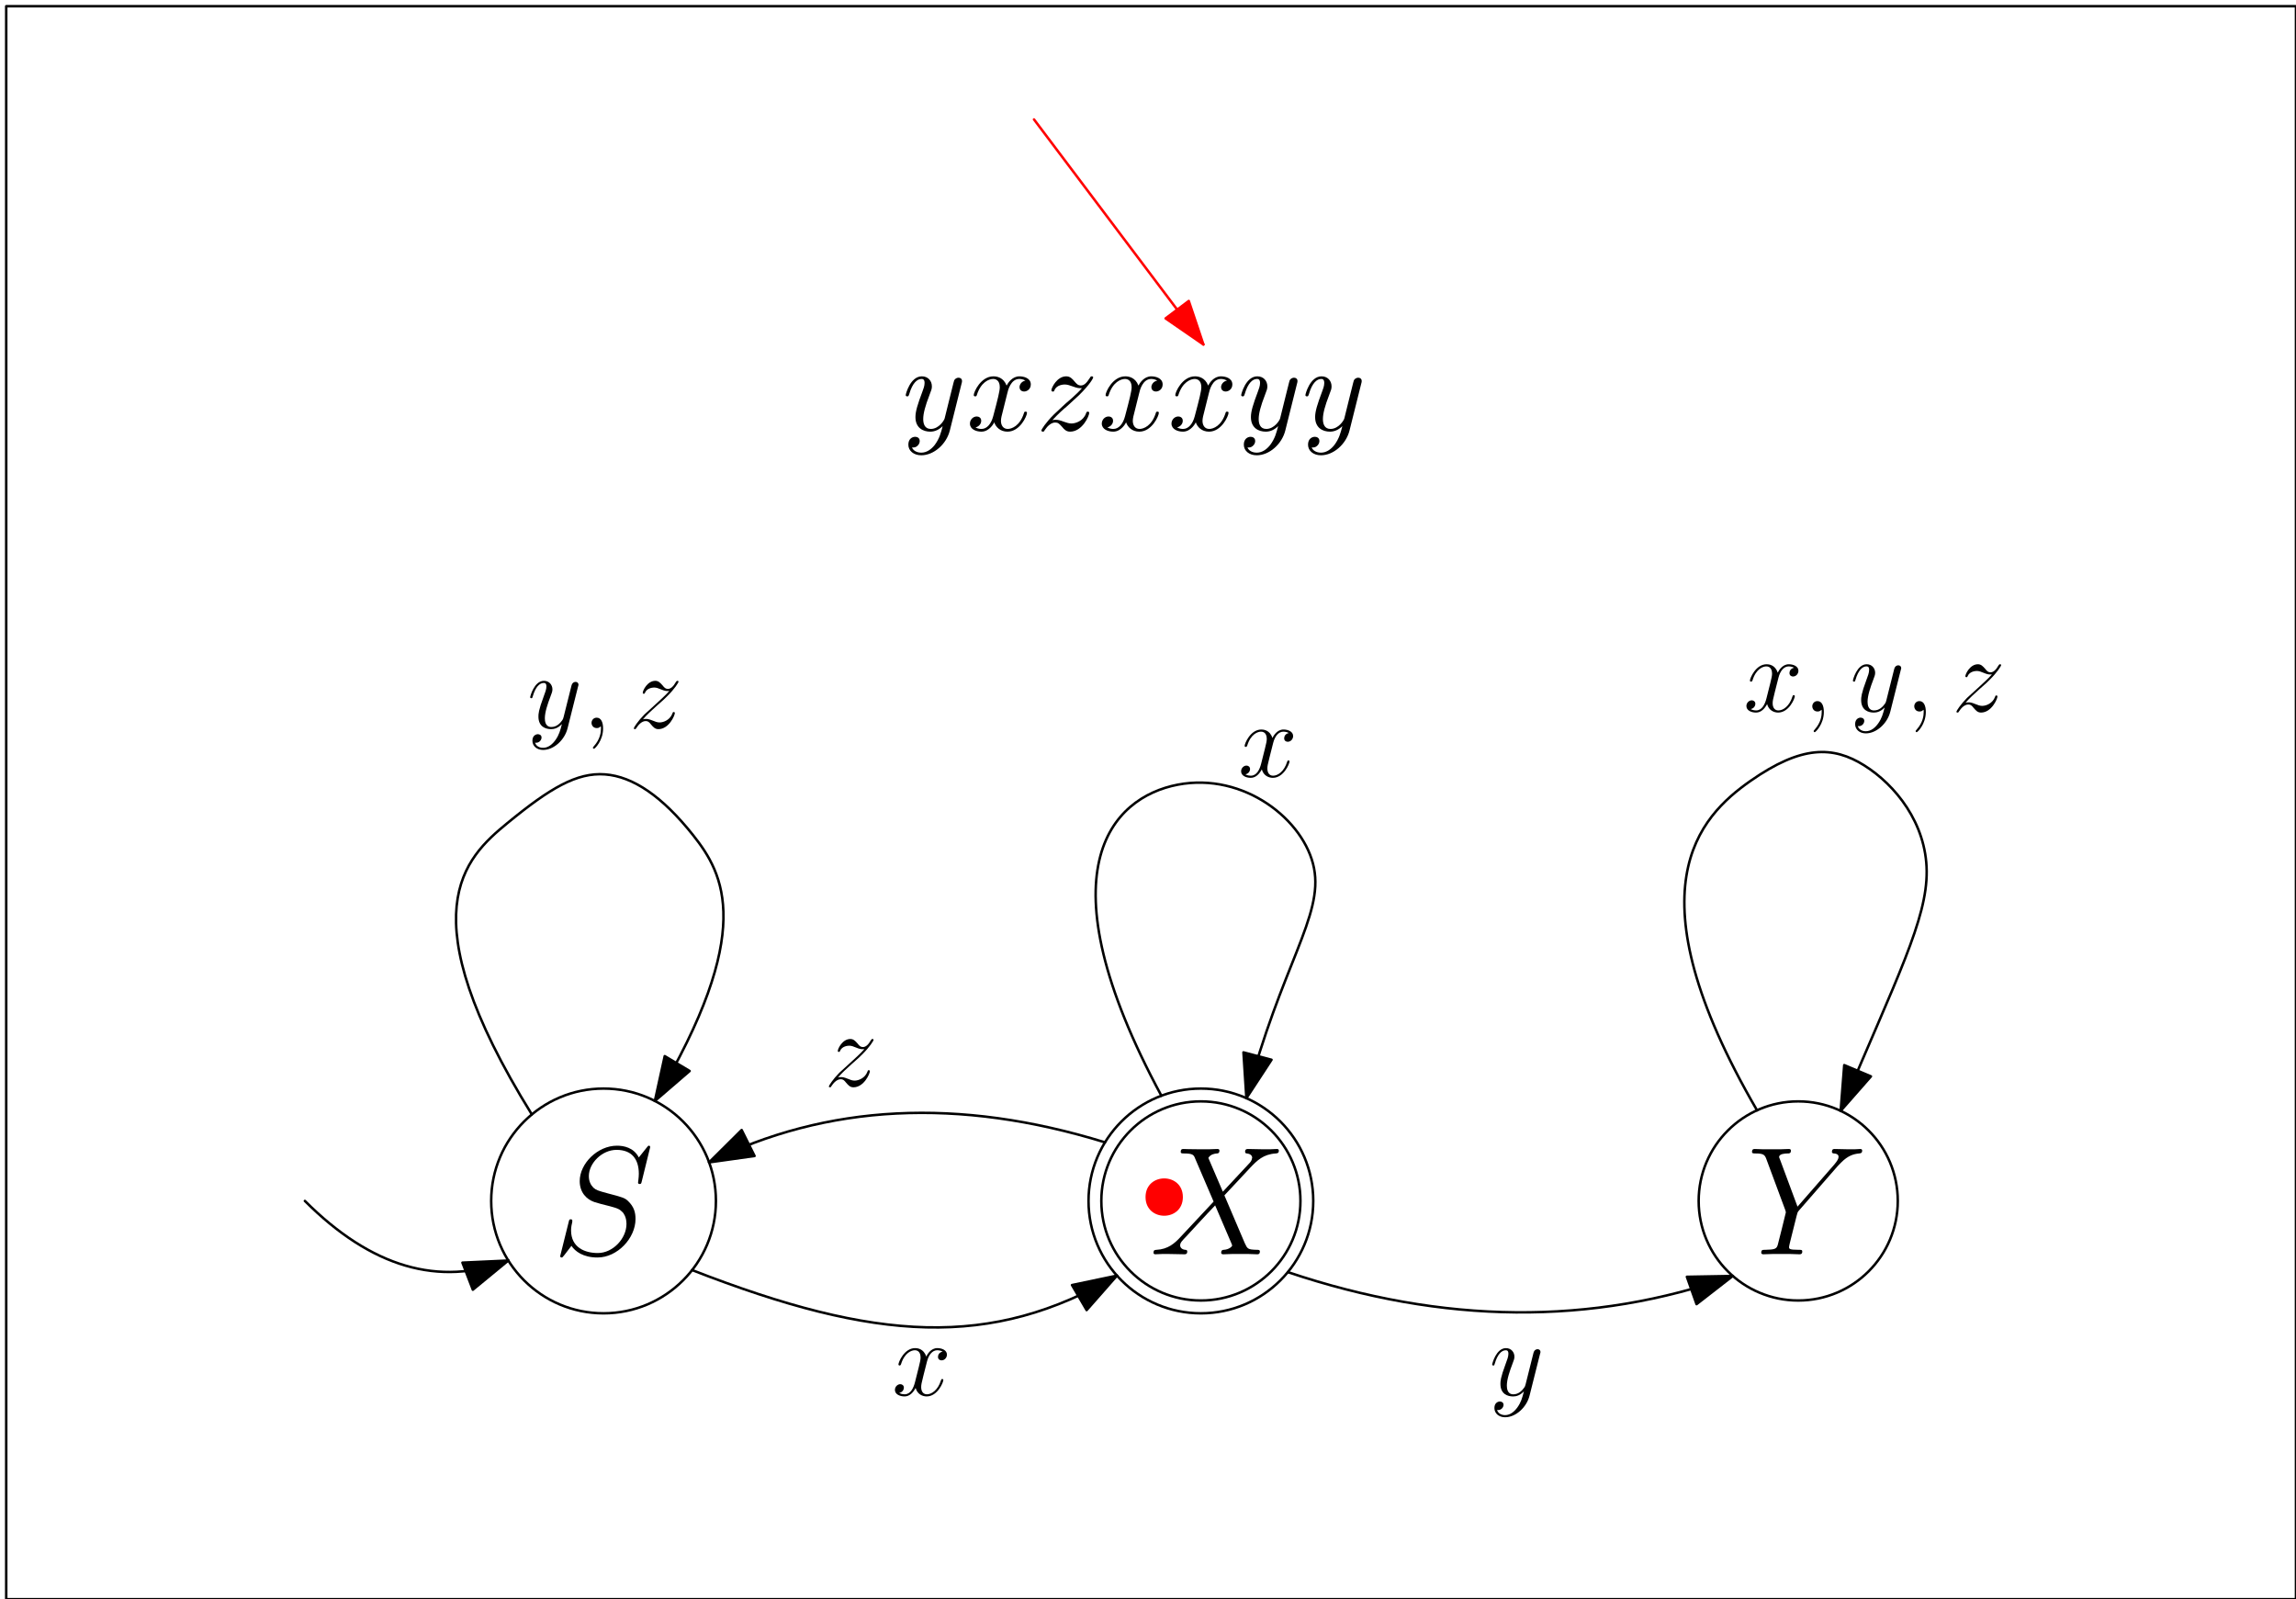 <?xml version="1.0" encoding="UTF-8"?>
<svg xmlns="http://www.w3.org/2000/svg" xmlns:xlink="http://www.w3.org/1999/xlink" width="369pt" height="257pt" viewBox="0 0 369 257" version="1.1">
<defs>
<g>
<symbol overflow="visible" id="glyph0-0">
<path style="stroke:none;" d=""/>
</symbol>
<symbol overflow="visible" id="glyph0-1">
<path style="stroke:none;" d="M 15.734 -17.219 C 15.734 -17.453 15.562 -17.453 15.516 -17.453 C 15.406 -17.453 15.391 -17.422 15.094 -17.047 C 14.938 -16.875 13.922 -15.594 13.906 -15.562 C 13.078 -17.172 11.453 -17.453 10.406 -17.453 C 7.266 -17.453 4.406 -14.578 4.406 -11.766 C 4.406 -9.906 5.531 -8.828 6.734 -8.406 C 7.016 -8.297 8.469 -7.906 9.219 -7.734 C 10.484 -7.391 10.797 -7.281 11.328 -6.734 C 11.422 -6.609 11.922 -6.047 11.922 -4.875 C 11.922 -2.578 9.781 -0.203 7.312 -0.203 C 5.281 -0.203 3.016 -1.062 3.016 -3.844 C 3.016 -4.312 3.125 -4.906 3.203 -5.156 C 3.203 -5.234 3.219 -5.359 3.219 -5.406 C 3.219 -5.5 3.172 -5.625 2.969 -5.625 C 2.75 -5.625 2.719 -5.578 2.625 -5.156 L 1.359 -0.078 C 1.359 -0.047 1.266 0.266 1.266 0.297 C 1.266 0.516 1.469 0.516 1.516 0.516 C 1.609 0.516 1.641 0.5 1.938 0.125 L 3.078 -1.359 C 3.672 -0.469 4.953 0.516 7.266 0.516 C 10.453 0.516 13.375 -2.578 13.375 -5.672 C 13.375 -6.719 13.141 -7.625 12.188 -8.547 C 11.672 -9.062 11.219 -9.188 8.953 -9.781 C 7.281 -10.234 7.062 -10.312 6.609 -10.703 C 6.188 -11.125 5.875 -11.719 5.875 -12.562 C 5.875 -14.641 7.984 -16.781 10.328 -16.781 C 12.766 -16.781 13.906 -15.297 13.906 -12.938 C 13.906 -12.297 13.781 -11.625 13.781 -11.516 C 13.781 -11.297 13.984 -11.297 14.047 -11.297 C 14.281 -11.297 14.297 -11.375 14.391 -11.766 Z M 15.734 -17.219 "/>
</symbol>
<symbol overflow="visible" id="glyph0-2">
<path style="stroke:none;" d="M 11.766 -10.062 L 9.438 -15.484 C 9.766 -16.078 10.5 -16.188 10.797 -16.203 C 10.953 -16.203 11.219 -16.234 11.219 -16.656 C 11.219 -16.922 11 -16.922 10.859 -16.922 C 10.438 -16.922 9.938 -16.875 9.516 -16.875 L 8.078 -16.875 C 6.562 -16.875 5.484 -16.922 5.453 -16.922 C 5.25 -16.922 5 -16.922 5 -16.453 C 5 -16.203 5.234 -16.203 5.547 -16.203 C 6.984 -16.203 7.094 -15.953 7.328 -15.359 L 10.281 -8.469 L 4.906 -2.719 C 4.016 -1.766 2.953 -0.812 1.109 -0.719 C 0.812 -0.688 0.625 -0.688 0.625 -0.25 C 0.625 -0.172 0.641 0 0.922 0 C 1.266 0 1.641 -0.047 1.984 -0.047 L 3.141 -0.047 C 3.938 -0.047 4.812 0 5.578 0 C 5.75 0 6.047 0 6.047 -0.453 C 6.047 -0.688 5.875 -0.719 5.719 -0.719 C 5.234 -0.766 4.906 -1.047 4.906 -1.438 C 4.906 -1.859 5.203 -2.156 5.922 -2.906 L 8.125 -5.297 C 8.672 -5.875 9.984 -7.312 10.531 -7.859 L 13.141 -1.766 C 13.156 -1.703 13.266 -1.469 13.266 -1.438 C 13.266 -1.219 12.719 -0.766 11.922 -0.719 C 11.766 -0.719 11.5 -0.688 11.5 -0.25 C 11.5 0 11.75 0 11.875 0 C 12.297 0 12.781 -0.047 13.203 -0.047 L 15.938 -0.047 C 16.375 -0.047 16.844 0 17.266 0 C 17.453 0 17.719 0 17.719 -0.469 C 17.719 -0.719 17.469 -0.719 17.25 -0.719 C 15.766 -0.75 15.719 -0.875 15.297 -1.781 L 12.016 -9.469 L 15.172 -12.844 C 15.406 -13.078 15.984 -13.703 16.203 -13.953 C 17.266 -15.062 18.266 -16.078 20.266 -16.203 C 20.516 -16.234 20.766 -16.234 20.766 -16.656 C 20.766 -16.922 20.547 -16.922 20.438 -16.922 C 20.094 -16.922 19.719 -16.875 19.375 -16.875 L 18.234 -16.875 C 17.453 -16.875 16.578 -16.922 15.812 -16.922 C 15.641 -16.922 15.344 -16.922 15.344 -16.484 C 15.344 -16.234 15.516 -16.203 15.656 -16.203 C 16.062 -16.156 16.484 -15.953 16.484 -15.484 L 16.453 -15.438 C 16.438 -15.266 16.375 -15.016 16.109 -14.719 Z M 11.766 -10.062 "/>
</symbol>
<symbol overflow="visible" id="glyph0-3">
<path style="stroke:none;" d="M 14.578 -14.172 L 15.141 -14.75 C 16.234 -15.859 17.156 -16.125 18.016 -16.203 C 18.281 -16.234 18.516 -16.25 18.516 -16.672 C 18.516 -16.922 18.266 -16.922 18.219 -16.922 C 17.922 -16.922 17.594 -16.875 17.297 -16.875 L 16.281 -16.875 C 15.562 -16.875 14.797 -16.922 14.094 -16.922 C 13.922 -16.922 13.656 -16.922 13.656 -16.453 C 13.656 -16.234 13.906 -16.203 13.984 -16.203 C 14.719 -16.156 14.719 -15.781 14.719 -15.641 C 14.719 -15.359 14.516 -15 14.031 -14.422 L 8.125 -7.656 L 5.328 -15.188 C 5.172 -15.531 5.172 -15.594 5.172 -15.641 C 5.172 -16.156 6.188 -16.203 6.5 -16.203 C 6.797 -16.203 7.062 -16.203 7.062 -16.656 C 7.062 -16.922 6.844 -16.922 6.688 -16.922 C 6.266 -16.922 5.781 -16.875 5.359 -16.875 L 2.609 -16.875 C 2.156 -16.875 1.688 -16.922 1.266 -16.922 C 1.094 -16.922 0.812 -16.922 0.812 -16.453 C 0.812 -16.203 1.047 -16.203 1.406 -16.203 C 2.625 -16.203 2.844 -15.984 3.078 -15.406 L 6.141 -7.156 C 6.172 -7.094 6.25 -6.812 6.25 -6.734 C 6.25 -6.672 5.031 -1.781 4.953 -1.531 C 4.766 -0.875 4.516 -0.75 2.922 -0.719 C 2.5 -0.719 2.297 -0.719 2.297 -0.25 C 2.297 0 2.578 0 2.656 0 C 3.094 0 3.625 -0.047 4.094 -0.047 L 7.016 -0.047 C 7.453 -0.047 7.984 0 8.422 0 C 8.594 0 8.891 0 8.891 -0.453 C 8.891 -0.719 8.719 -0.719 8.297 -0.719 C 6.766 -0.719 6.766 -0.891 6.766 -1.172 C 6.766 -1.344 6.969 -2.125 7.094 -2.625 L 7.984 -6.188 C 8.125 -6.719 8.125 -6.766 8.344 -7.016 Z M 14.578 -14.172 "/>
</symbol>
<symbol overflow="visible" id="glyph1-0">
<path style="stroke:none;" d=""/>
</symbol>
<symbol overflow="visible" id="glyph1-1">
<path style="stroke:none;" d="M 4.531 1.922 C 4.062 2.578 3.391 3.172 2.547 3.172 C 2.344 3.172 1.516 3.141 1.25 2.344 C 1.312 2.359 1.391 2.359 1.422 2.359 C 1.953 2.359 2.297 1.906 2.297 1.516 C 2.297 1.125 1.969 0.984 1.703 0.984 C 1.422 0.984 0.828 1.188 0.828 2.031 C 0.828 2.906 1.562 3.516 2.547 3.516 C 4.266 3.516 6.016 1.922 6.484 0.016 L 8.172 -6.703 C 8.203 -6.781 8.234 -6.891 8.234 -6.984 C 8.234 -7.25 8.031 -7.422 7.766 -7.422 C 7.609 -7.422 7.25 -7.359 7.109 -6.828 L 5.844 -1.781 C 5.75 -1.469 5.75 -1.422 5.609 -1.234 C 5.266 -0.75 4.703 -0.172 3.875 -0.172 C 2.906 -0.172 2.828 -1.125 2.828 -1.578 C 2.828 -2.562 3.281 -3.891 3.75 -5.125 C 3.938 -5.625 4.047 -5.875 4.047 -6.219 C 4.047 -6.938 3.531 -7.594 2.688 -7.594 C 1.109 -7.594 0.469 -5.094 0.469 -4.953 C 0.469 -4.891 0.531 -4.797 0.656 -4.797 C 0.812 -4.797 0.828 -4.875 0.891 -5.109 C 1.312 -6.562 1.969 -7.25 2.641 -7.25 C 2.797 -7.25 3.078 -7.25 3.078 -6.688 C 3.078 -6.234 2.891 -5.734 2.641 -5.078 C 1.797 -2.828 1.797 -2.25 1.797 -1.844 C 1.797 -0.203 2.969 0.172 3.828 0.172 C 4.328 0.172 4.938 0.016 5.547 -0.625 L 5.562 -0.609 C 5.297 0.406 5.125 1.078 4.531 1.922 Z M 4.531 1.922 "/>
</symbol>
<symbol overflow="visible" id="glyph1-2">
<path style="stroke:none;" d="M 3.359 0.062 C 3.359 -0.938 3.031 -1.672 2.328 -1.672 C 1.781 -1.672 1.5 -1.219 1.5 -0.844 C 1.5 -0.469 1.75 0 2.344 0 C 2.562 0 2.75 -0.062 2.906 -0.219 C 2.938 -0.266 2.969 -0.266 2.984 -0.266 C 3.016 -0.266 3.016 -0.016 3.016 0.062 C 3.016 0.641 2.906 1.75 1.906 2.875 C 1.719 3.078 1.719 3.109 1.719 3.156 C 1.719 3.234 1.812 3.328 1.891 3.328 C 2.031 3.328 3.359 2.047 3.359 0.062 Z M 3.359 0.062 "/>
</symbol>
<symbol overflow="visible" id="glyph1-3">
<path style="stroke:none;" d="M 2.188 -1.391 C 2.922 -2.234 3.531 -2.766 4.391 -3.547 C 5.422 -4.438 5.875 -4.875 6.109 -5.125 C 7.312 -6.312 7.922 -7.312 7.922 -7.453 C 7.922 -7.594 7.781 -7.594 7.75 -7.594 C 7.625 -7.594 7.594 -7.531 7.5 -7.406 C 7.078 -6.656 6.656 -6.297 6.219 -6.297 C 5.859 -6.297 5.672 -6.453 5.344 -6.875 C 4.969 -7.297 4.688 -7.594 4.188 -7.594 C 2.922 -7.594 2.172 -6.031 2.172 -5.672 C 2.172 -5.609 2.188 -5.516 2.344 -5.516 C 2.484 -5.516 2.5 -5.578 2.547 -5.703 C 2.844 -6.391 3.672 -6.516 4 -6.516 C 4.359 -6.516 4.703 -6.391 5.062 -6.234 C 5.719 -5.953 5.984 -5.953 6.172 -5.953 C 6.281 -5.953 6.359 -5.953 6.438 -5.969 C 5.875 -5.297 4.938 -4.484 4.172 -3.766 L 2.422 -2.172 C 1.375 -1.109 0.734 -0.094 0.734 0.031 C 0.734 0.141 0.828 0.172 0.938 0.172 C 1.031 0.172 1.047 0.156 1.172 -0.047 C 1.453 -0.484 2 -1.125 2.641 -1.125 C 3 -1.125 3.172 -1 3.516 -0.562 C 3.844 -0.188 4.125 0.172 4.688 0.172 C 6.375 0.172 7.328 -2.016 7.328 -2.406 C 7.328 -2.484 7.312 -2.578 7.141 -2.578 C 7.016 -2.578 6.984 -2.516 6.938 -2.344 C 6.562 -1.328 5.547 -0.906 4.875 -0.906 C 4.516 -0.906 4.172 -1.031 3.812 -1.188 C 3.109 -1.469 2.922 -1.469 2.703 -1.469 C 2.531 -1.469 2.344 -1.469 2.188 -1.391 Z M 2.188 -1.391 "/>
</symbol>
<symbol overflow="visible" id="glyph1-4">
<path style="stroke:none;" d="M 8.156 -7.031 C 7.609 -6.922 7.406 -6.516 7.406 -6.188 C 7.406 -5.766 7.734 -5.625 7.969 -5.625 C 8.484 -5.625 8.844 -6.078 8.844 -6.547 C 8.844 -7.266 8.031 -7.594 7.297 -7.594 C 6.25 -7.594 5.672 -6.562 5.516 -6.234 C 5.109 -7.531 4.047 -7.594 3.734 -7.594 C 1.984 -7.594 1.047 -5.344 1.047 -4.953 C 1.047 -4.891 1.125 -4.797 1.234 -4.797 C 1.375 -4.797 1.406 -4.906 1.453 -4.969 C 2.031 -6.891 3.188 -7.25 3.688 -7.25 C 4.453 -7.25 4.609 -6.531 4.609 -6.109 C 4.609 -5.734 4.516 -5.344 4.312 -4.516 L 3.719 -2.156 C 3.469 -1.125 2.969 -0.172 2.047 -0.172 C 1.969 -0.172 1.531 -0.172 1.172 -0.391 C 1.797 -0.516 1.922 -1.031 1.922 -1.234 C 1.922 -1.578 1.672 -1.797 1.344 -1.797 C 0.938 -1.797 0.484 -1.422 0.484 -0.875 C 0.484 -0.156 1.297 0.172 2.031 0.172 C 2.859 0.172 3.438 -0.484 3.812 -1.188 C 4.078 -0.172 4.938 0.172 5.578 0.172 C 7.328 0.172 8.266 -2.078 8.266 -2.469 C 8.266 -2.547 8.203 -2.625 8.094 -2.625 C 7.938 -2.625 7.922 -2.531 7.875 -2.391 C 7.406 -0.875 6.406 -0.172 5.625 -0.172 C 5.031 -0.172 4.703 -0.625 4.703 -1.328 C 4.703 -1.703 4.766 -1.984 5.047 -3.109 L 5.641 -5.453 C 5.906 -6.484 6.484 -7.25 7.281 -7.25 C 7.312 -7.25 7.797 -7.25 8.156 -7.031 Z M 8.156 -7.031 "/>
</symbol>
<symbol overflow="visible" id="glyph2-0">
<path style="stroke:none;" d=""/>
</symbol>
<symbol overflow="visible" id="glyph2-1">
<path style="stroke:none;" d="M 8.156 -7.031 C 7.609 -6.922 7.406 -6.516 7.406 -6.188 C 7.406 -5.766 7.734 -5.625 7.969 -5.625 C 8.484 -5.625 8.844 -6.078 8.844 -6.547 C 8.844 -7.266 8.031 -7.594 7.297 -7.594 C 6.25 -7.594 5.672 -6.562 5.516 -6.234 C 5.109 -7.531 4.047 -7.594 3.734 -7.594 C 1.984 -7.594 1.047 -5.344 1.047 -4.953 C 1.047 -4.891 1.125 -4.797 1.234 -4.797 C 1.375 -4.797 1.406 -4.906 1.453 -4.969 C 2.031 -6.891 3.188 -7.25 3.688 -7.25 C 4.453 -7.25 4.609 -6.531 4.609 -6.109 C 4.609 -5.734 4.516 -5.344 4.312 -4.516 L 3.719 -2.156 C 3.469 -1.125 2.969 -0.172 2.047 -0.172 C 1.969 -0.172 1.531 -0.172 1.172 -0.391 C 1.797 -0.516 1.922 -1.031 1.922 -1.234 C 1.922 -1.578 1.672 -1.797 1.344 -1.797 C 0.938 -1.797 0.484 -1.422 0.484 -0.875 C 0.484 -0.156 1.297 0.172 2.031 0.172 C 2.859 0.172 3.438 -0.484 3.812 -1.188 C 4.078 -0.172 4.938 0.172 5.578 0.172 C 7.328 0.172 8.266 -2.078 8.266 -2.469 C 8.266 -2.547 8.203 -2.625 8.094 -2.625 C 7.938 -2.625 7.922 -2.531 7.875 -2.391 C 7.406 -0.875 6.406 -0.172 5.625 -0.172 C 5.031 -0.172 4.703 -0.625 4.703 -1.328 C 4.703 -1.703 4.766 -1.984 5.047 -3.109 L 5.641 -5.453 C 5.906 -6.484 6.484 -7.25 7.281 -7.25 C 7.312 -7.25 7.797 -7.25 8.156 -7.031 Z M 8.156 -7.031 "/>
</symbol>
<symbol overflow="visible" id="glyph2-2">
<path style="stroke:none;" d="M 2.188 -1.391 C 2.922 -2.234 3.531 -2.766 4.391 -3.547 C 5.422 -4.438 5.875 -4.875 6.109 -5.125 C 7.312 -6.312 7.922 -7.312 7.922 -7.453 C 7.922 -7.594 7.781 -7.594 7.75 -7.594 C 7.625 -7.594 7.594 -7.531 7.5 -7.406 C 7.078 -6.656 6.656 -6.297 6.219 -6.297 C 5.859 -6.297 5.672 -6.453 5.344 -6.875 C 4.969 -7.297 4.688 -7.594 4.188 -7.594 C 2.922 -7.594 2.172 -6.031 2.172 -5.672 C 2.172 -5.609 2.188 -5.516 2.344 -5.516 C 2.484 -5.516 2.5 -5.578 2.547 -5.703 C 2.844 -6.391 3.672 -6.516 4 -6.516 C 4.359 -6.516 4.703 -6.391 5.062 -6.234 C 5.719 -5.953 5.984 -5.953 6.172 -5.953 C 6.281 -5.953 6.359 -5.953 6.438 -5.969 C 5.875 -5.297 4.938 -4.484 4.172 -3.766 L 2.422 -2.172 C 1.375 -1.109 0.734 -0.094 0.734 0.031 C 0.734 0.141 0.828 0.172 0.938 0.172 C 1.031 0.172 1.047 0.156 1.172 -0.047 C 1.453 -0.484 2 -1.125 2.641 -1.125 C 3 -1.125 3.172 -1 3.516 -0.562 C 3.844 -0.188 4.125 0.172 4.688 0.172 C 6.375 0.172 7.328 -2.016 7.328 -2.406 C 7.328 -2.484 7.312 -2.578 7.141 -2.578 C 7.016 -2.578 6.984 -2.516 6.938 -2.344 C 6.562 -1.328 5.547 -0.906 4.875 -0.906 C 4.516 -0.906 4.172 -1.031 3.812 -1.188 C 3.109 -1.469 2.922 -1.469 2.703 -1.469 C 2.531 -1.469 2.344 -1.469 2.188 -1.391 Z M 2.188 -1.391 "/>
</symbol>
<symbol overflow="visible" id="glyph3-0">
<path style="stroke:none;" d=""/>
</symbol>
<symbol overflow="visible" id="glyph3-1">
<path style="stroke:none;" d="M 9.531 -7.484 C 9.609 -7.75 9.609 -7.797 9.609 -7.922 C 9.609 -8.281 9.344 -8.453 9.047 -8.453 C 8.844 -8.453 8.531 -8.344 8.359 -8.047 C 8.328 -7.953 8.156 -7.344 8.078 -6.984 C 7.953 -6.469 7.812 -5.953 7.688 -5.422 L 6.812 -1.891 C 6.734 -1.594 5.891 -0.219 4.594 -0.219 C 3.594 -0.219 3.375 -1.078 3.375 -1.812 C 3.375 -2.703 3.703 -3.922 4.375 -5.656 C 4.688 -6.453 4.766 -6.672 4.766 -7.062 C 4.766 -7.953 4.141 -8.672 3.156 -8.672 C 1.297 -8.672 0.562 -5.828 0.562 -5.656 C 0.562 -5.453 0.766 -5.453 0.797 -5.453 C 1 -5.453 1.016 -5.5 1.125 -5.812 C 1.656 -7.656 2.438 -8.25 3.094 -8.25 C 3.25 -8.25 3.594 -8.25 3.594 -7.609 C 3.594 -7.125 3.391 -6.609 3.25 -6.234 C 2.469 -4.156 2.125 -3.047 2.125 -2.125 C 2.125 -0.375 3.359 0.219 4.516 0.219 C 5.281 0.219 5.953 -0.125 6.5 -0.672 C 6.234 0.359 6 1.312 5.219 2.359 C 4.703 3.016 3.969 3.594 3.062 3.594 C 2.781 3.594 1.906 3.531 1.562 2.766 C 1.891 2.766 2.141 2.766 2.406 2.531 C 2.609 2.359 2.812 2.094 2.812 1.734 C 2.812 1.125 2.281 1.047 2.078 1.047 C 1.625 1.047 0.984 1.359 0.984 2.312 C 0.984 3.297 1.844 4.016 3.062 4.016 C 5.078 4.016 7.109 2.234 7.656 0.016 Z M 9.531 -7.484 "/>
</symbol>
<symbol overflow="visible" id="glyph3-2">
<path style="stroke:none;" d="M 6.562 -5.922 C 6.672 -6.438 7.125 -8.25 8.5 -8.25 C 8.594 -8.25 9.062 -8.25 9.484 -7.984 C 8.922 -7.891 8.531 -7.406 8.531 -6.922 C 8.531 -6.609 8.75 -6.234 9.281 -6.234 C 9.719 -6.234 10.344 -6.594 10.344 -7.375 C 10.344 -8.406 9.188 -8.672 8.516 -8.672 C 7.375 -8.672 6.688 -7.641 6.453 -7.188 C 5.969 -8.484 4.906 -8.672 4.344 -8.672 C 2.297 -8.672 1.172 -6.141 1.172 -5.656 C 1.172 -5.453 1.375 -5.453 1.406 -5.453 C 1.562 -5.453 1.625 -5.5 1.672 -5.672 C 2.328 -7.75 3.625 -8.25 4.297 -8.25 C 4.672 -8.25 5.359 -8.062 5.359 -6.922 C 5.359 -6.312 5.031 -5 4.297 -2.25 C 3.984 -1.047 3.297 -0.219 2.438 -0.219 C 2.312 -0.219 1.859 -0.219 1.453 -0.469 C 1.938 -0.562 2.375 -0.984 2.375 -1.531 C 2.375 -2.062 1.938 -2.219 1.656 -2.219 C 1.062 -2.219 0.562 -1.703 0.562 -1.078 C 0.562 -0.172 1.547 0.219 2.406 0.219 C 3.703 0.219 4.422 -1.156 4.469 -1.281 C 4.703 -0.547 5.422 0.219 6.594 0.219 C 8.609 0.219 9.734 -2.312 9.734 -2.812 C 9.734 -3 9.562 -3 9.5 -3 C 9.328 -3 9.281 -2.922 9.25 -2.781 C 8.594 -0.688 7.266 -0.219 6.641 -0.219 C 5.875 -0.219 5.547 -0.844 5.547 -1.516 C 5.547 -1.938 5.672 -2.375 5.891 -3.234 Z M 6.562 -5.922 "/>
</symbol>
<symbol overflow="visible" id="glyph3-3">
<path style="stroke:none;" d="M 2.609 -1.625 C 3.672 -2.766 4.234 -3.25 4.953 -3.859 C 4.953 -3.891 6.156 -4.922 6.875 -5.625 C 8.734 -7.453 9.172 -8.406 9.172 -8.484 C 9.172 -8.672 8.984 -8.672 8.953 -8.672 C 8.812 -8.672 8.75 -8.641 8.656 -8.453 C 8.062 -7.516 7.656 -7.203 7.188 -7.203 C 6.719 -7.203 6.469 -7.5 6.188 -7.828 C 5.812 -8.281 5.469 -8.672 4.828 -8.672 C 3.359 -8.672 2.453 -6.844 2.453 -6.438 C 2.453 -6.344 2.516 -6.219 2.688 -6.219 C 2.859 -6.219 2.906 -6.312 2.938 -6.438 C 3.312 -7.344 4.453 -7.359 4.609 -7.359 C 5.031 -7.359 5.391 -7.219 5.844 -7.062 C 6.641 -6.766 6.844 -6.766 7.359 -6.766 C 6.656 -5.922 5 -4.516 4.625 -4.203 L 2.859 -2.547 C 1.531 -1.234 0.844 -0.125 0.844 0.016 C 0.844 0.219 1.047 0.219 1.078 0.219 C 1.234 0.219 1.281 0.172 1.391 -0.047 C 1.844 -0.719 2.438 -1.25 3.062 -1.25 C 3.516 -1.25 3.703 -1.078 4.203 -0.516 C 4.531 -0.094 4.891 0.219 5.453 0.219 C 7.406 0.219 8.531 -2.281 8.531 -2.812 C 8.531 -2.906 8.453 -3 8.297 -3 C 8.125 -3 8.078 -2.891 8.031 -2.75 C 7.578 -1.469 6.312 -1.094 5.672 -1.094 C 5.281 -1.094 4.922 -1.219 4.516 -1.359 C 3.844 -1.609 3.547 -1.688 3.141 -1.688 C 3.094 -1.688 2.781 -1.688 2.609 -1.625 Z M 2.609 -1.625 "/>
</symbol>
</g>
</defs>
<g id="surface4066">
<g style="fill:rgb(0%,0%,0%);fill-opacity:1;">
  <use xlink:href="#glyph0-1" x="88.762" y="201.574"/>
</g>
<path style="fill:none;stroke-width:0.4;stroke-linecap:round;stroke-linejoin:round;stroke:rgb(0%,0%,0%);stroke-opacity:1;stroke-miterlimit:10;" d="M 240 496 C 240 504.836 232.836 512 224 512 C 215.164 512 208 504.836 208 496 C 208 487.164 215.164 480 224 480 C 232.836 480 240 487.164 240 496 Z M 240 496 " transform="matrix(1,0,0,-1,-31,689)"/>
<g style="fill:rgb(0%,0%,0%);fill-opacity:1;">
  <use xlink:href="#glyph0-2" x="184.762" y="201.574"/>
</g>
<path style="fill:none;stroke-width:0.4;stroke-linecap:round;stroke-linejoin:round;stroke:rgb(0%,0%,0%);stroke-opacity:1;stroke-miterlimit:10;" d="M 146.059 496 C 146.059 505.973 137.973 514.059 128 514.059 C 118.027 514.059 109.941 505.973 109.941 496 C 109.941 486.027 118.027 477.941 128 477.941 C 137.973 477.941 146.059 486.027 146.059 496 Z M 146.059 496 " transform="matrix(1,0,0,-1,-31,689)"/>
<path style="fill:none;stroke-width:0.4;stroke-linecap:round;stroke-linejoin:round;stroke:rgb(0%,0%,0%);stroke-opacity:1;stroke-miterlimit:10;" d="M 242.059 496 C 242.059 505.973 233.973 514.059 224 514.059 C 214.027 514.059 205.941 505.973 205.941 496 C 205.941 486.027 214.027 477.941 224 477.941 C 233.973 477.941 242.059 486.027 242.059 496 Z M 242.059 496 " transform="matrix(1,0,0,-1,-31,689)"/>
<path style="fill:none;stroke-width:0.4;stroke-linecap:round;stroke-linejoin:round;stroke:rgb(0%,0%,0%);stroke-opacity:1;stroke-miterlimit:10;" d="M 336 496 C 336 504.836 328.836 512 320 512 C 311.164 512 304 504.836 304 496 C 304 487.164 311.164 480 320 480 C 328.836 480 336 487.164 336 496 Z M 336 496 " transform="matrix(1,0,0,-1,-31,689)"/>
<g style="fill:rgb(0%,0%,0%);fill-opacity:1;">
  <use xlink:href="#glyph0-3" x="280.762" y="201.574"/>
</g>
<path style="fill:none;stroke-width:0.4;stroke-linecap:round;stroke-linejoin:round;stroke:rgb(0%,0%,0%);stroke-opacity:1;stroke-miterlimit:10;" d="M 116.473 509.902 C 96.324 542.402 105.707 551.109 112.555 556.73 C 119.402 562.352 123.715 564.887 128.23 564.551 C 132.742 564.215 137.453 561.004 142.395 554.777 C 147.332 548.555 152.504 539.312 136.246 512.066 " transform="matrix(1,0,0,-1,-31,689)"/>
<path style="fill-rule:evenodd;fill:rgb(0%,0%,0%);fill-opacity:1;stroke-width:0.4;stroke-linecap:round;stroke-linejoin:round;stroke:rgb(0%,0%,0%);stroke-opacity:1;stroke-miterlimit:10;" d="M 136.246 512.066 L 141.836 516.883 L 137.832 519.273 Z M 136.246 512.066 " transform="matrix(1,0,0,-1,-31,689)"/>
<g style="fill:rgb(0%,0%,0%);fill-opacity:1;">
  <use xlink:href="#glyph1-1" x="84.737" y="117.007"/>
  <use xlink:href="#glyph1-2" x="93.568" y="117.007"/>
  <use xlink:href="#glyph1-3" x="101.126" y="117.007"/>
</g>
<g style="fill:rgb(0%,0%,0%);fill-opacity:1;">
  <use xlink:href="#glyph2-1" x="143.343" y="224.245"/>
</g>
<path style="fill:none;stroke-width:0.4;stroke-linecap:round;stroke-linejoin:round;stroke:rgb(0%,0%,0%);stroke-opacity:1;stroke-miterlimit:10;" d="M 142.234 484.887 C 171.809 473.363 190.254 472.176 210.508 483.996 " transform="matrix(1,0,0,-1,-31,689)"/>
<path style="fill-rule:evenodd;fill:rgb(0%,0%,0%);fill-opacity:1;stroke-width:0.4;stroke-linecap:round;stroke-linejoin:round;stroke:rgb(0%,0%,0%);stroke-opacity:1;stroke-miterlimit:10;" d="M 210.508 483.996 L 203.285 482.48 L 205.637 478.457 Z M 210.508 483.996 " transform="matrix(1,0,0,-1,-31,689)"/>
<path style="fill:none;stroke-width:0.4;stroke-linecap:round;stroke-linejoin:round;stroke:rgb(0%,0%,0%);stroke-opacity:1;stroke-miterlimit:10;" d="M 208.59 505.418 C 185.086 512.668 163.879 511.594 144.961 502.199 " transform="matrix(1,0,0,-1,-31,689)"/>
<path style="fill-rule:evenodd;fill:rgb(0%,0%,0%);fill-opacity:1;stroke-width:0.4;stroke-linecap:round;stroke-linejoin:round;stroke:rgb(0%,0%,0%);stroke-opacity:1;stroke-miterlimit:10;" d="M 144.961 502.199 L 152.27 503.227 L 150.195 507.398 Z M 144.961 502.199 " transform="matrix(1,0,0,-1,-31,689)"/>
<g style="fill:rgb(0%,0%,0%);fill-opacity:1;">
  <use xlink:href="#glyph2-2" x="132.472" y="174.567"/>
</g>
<g style="fill:rgb(0%,0%,0%);fill-opacity:1;">
  <use xlink:href="#glyph1-1" x="239.343" y="224.248"/>
</g>
<path style="fill:none;stroke-width:0.4;stroke-linecap:round;stroke-linejoin:round;stroke:rgb(0%,0%,0%);stroke-opacity:1;stroke-miterlimit:10;" d="M 237.977 484.562 C 262.996 476.148 286.832 475.941 309.484 483.941 " transform="matrix(1,0,0,-1,-31,689)"/>
<path style="fill-rule:evenodd;fill:rgb(0%,0%,0%);fill-opacity:1;stroke-width:0.4;stroke-linecap:round;stroke-linejoin:round;stroke:rgb(0%,0%,0%);stroke-opacity:1;stroke-miterlimit:10;" d="M 309.484 483.941 L 302.105 483.809 L 303.66 479.414 Z M 309.484 483.941 " transform="matrix(1,0,0,-1,-31,689)"/>
<path style="fill:none;stroke-width:0.4;stroke-linecap:round;stroke-linejoin:round;stroke:rgb(0%,0%,0%);stroke-opacity:1;stroke-miterlimit:10;" d="M 313.379 510.566 C 292.719 546.133 304.113 557.754 312.332 563.504 C 320.555 569.254 325.598 569.133 330.602 566 C 335.609 562.863 340.574 556.719 340.645 549 C 340.715 541.281 335.895 531.992 326.82 510.473 " transform="matrix(1,0,0,-1,-31,689)"/>
<path style="fill-rule:evenodd;fill:rgb(0%,0%,0%);fill-opacity:1;stroke-width:0.4;stroke-linecap:round;stroke-linejoin:round;stroke:rgb(0%,0%,0%);stroke-opacity:1;stroke-miterlimit:10;" d="M 326.82 510.473 L 331.688 516.016 L 327.395 517.828 Z M 326.82 510.473 " transform="matrix(1,0,0,-1,-31,689)"/>
<g style="fill:rgb(0%,0%,0%);fill-opacity:1;">
  <use xlink:href="#glyph1-4" x="280.188" y="114.344"/>
  <use xlink:href="#glyph1-2" x="289.76" y="114.344"/>
  <use xlink:href="#glyph1-1" x="297.317" y="114.344"/>
  <use xlink:href="#glyph1-2" x="306.149" y="114.344"/>
  <use xlink:href="#glyph1-3" x="313.689" y="114.344"/>
</g>
<path style="fill:none;stroke-width:0.4;stroke-linecap:round;stroke-linejoin:round;stroke:rgb(0%,0%,0%);stroke-opacity:1;stroke-miterlimit:10;" d="M 80 496 C 90.668 485.332 101.562 482.141 112.691 486.422 " transform="matrix(1,0,0,-1,-31,689)"/>
<path style="fill-rule:evenodd;fill:rgb(0%,0%,0%);fill-opacity:1;stroke-width:0.4;stroke-linecap:round;stroke-linejoin:round;stroke:rgb(0%,0%,0%);stroke-opacity:1;stroke-miterlimit:10;" d="M 112.691 486.422 L 105.32 486.082 L 106.992 481.734 Z M 112.691 486.422 " transform="matrix(1,0,0,-1,-31,689)"/>
<path style="fill:none;stroke-width:0.4;stroke-linecap:round;stroke-linejoin:round;stroke:rgb(0%,0%,0%);stroke-opacity:1;stroke-miterlimit:10;" d="M 217.652 512.906 C 198.145 549.082 209.648 560.859 220.277 562.895 C 230.91 564.934 240.668 557.23 242.18 549.48 C 243.691 541.734 236.953 533.938 231.312 512.512 " transform="matrix(1,0,0,-1,-31,689)"/>
<path style="fill-rule:evenodd;fill:rgb(0%,0%,0%);fill-opacity:1;stroke-width:0.4;stroke-linecap:round;stroke-linejoin:round;stroke:rgb(0%,0%,0%);stroke-opacity:1;stroke-miterlimit:10;" d="M 231.312 512.512 L 235.352 518.688 L 230.84 519.875 Z M 231.312 512.512 " transform="matrix(1,0,0,-1,-31,689)"/>
<g style="fill:rgb(0%,0%,0%);fill-opacity:1;">
  <use xlink:href="#glyph2-1" x="198.98" y="124.832"/>
</g>
<path style="fill:none;stroke-width:0.4;stroke-linecap:round;stroke-linejoin:round;stroke:rgb(0%,0%,0%);stroke-opacity:1;stroke-miterlimit:10;" d="M 32 688 L 32 432 L 400 432 L 400 688 Z M 32 688 " transform="matrix(1,0,0,-1,-31,689)"/>
<g style="fill:rgb(0%,0%,0%);fill-opacity:1;">
  <use xlink:href="#glyph3-1" x="145" y="69.152"/>
  <use xlink:href="#glyph3-2" x="155.32" y="69.152"/>
  <use xlink:href="#glyph3-3" x="166.523" y="69.152"/>
  <use xlink:href="#glyph3-2" x="176.51" y="69.152"/>
  <use xlink:href="#glyph3-2" x="187.712" y="69.152"/>
  <use xlink:href="#glyph3-1" x="198.915" y="69.152"/>
  <use xlink:href="#glyph3-1" x="209.235" y="69.152"/>
</g>
<path style=" stroke:none;fill-rule:evenodd;fill:rgb(100%,0%,0%);fill-opacity:1;" d="M 190.105 192.379 C 190.105 188.379 184.105 188.379 184.105 192.379 C 184.105 196.379 190.105 196.379 190.105 192.379 Z M 190.105 192.379 "/>
<path style="fill:none;stroke-width:0.4;stroke-linecap:round;stroke-linejoin:round;stroke:rgb(100%,0%,0%);stroke-opacity:1;stroke-miterlimit:10;" d="M 197.18 669.805 L 224.402 633.641 " transform="matrix(1,0,0,-1,-31,689)"/>
<path style="fill-rule:evenodd;fill:rgb(100%,0%,0%);fill-opacity:1;stroke-width:0.4;stroke-linecap:round;stroke-linejoin:round;stroke:rgb(100%,0%,0%);stroke-opacity:1;stroke-miterlimit:10;" d="M 224.402 633.641 L 222.055 640.633 L 218.328 637.832 Z M 224.402 633.641 " transform="matrix(1,0,0,-1,-31,689)"/>
</g>
</svg>
